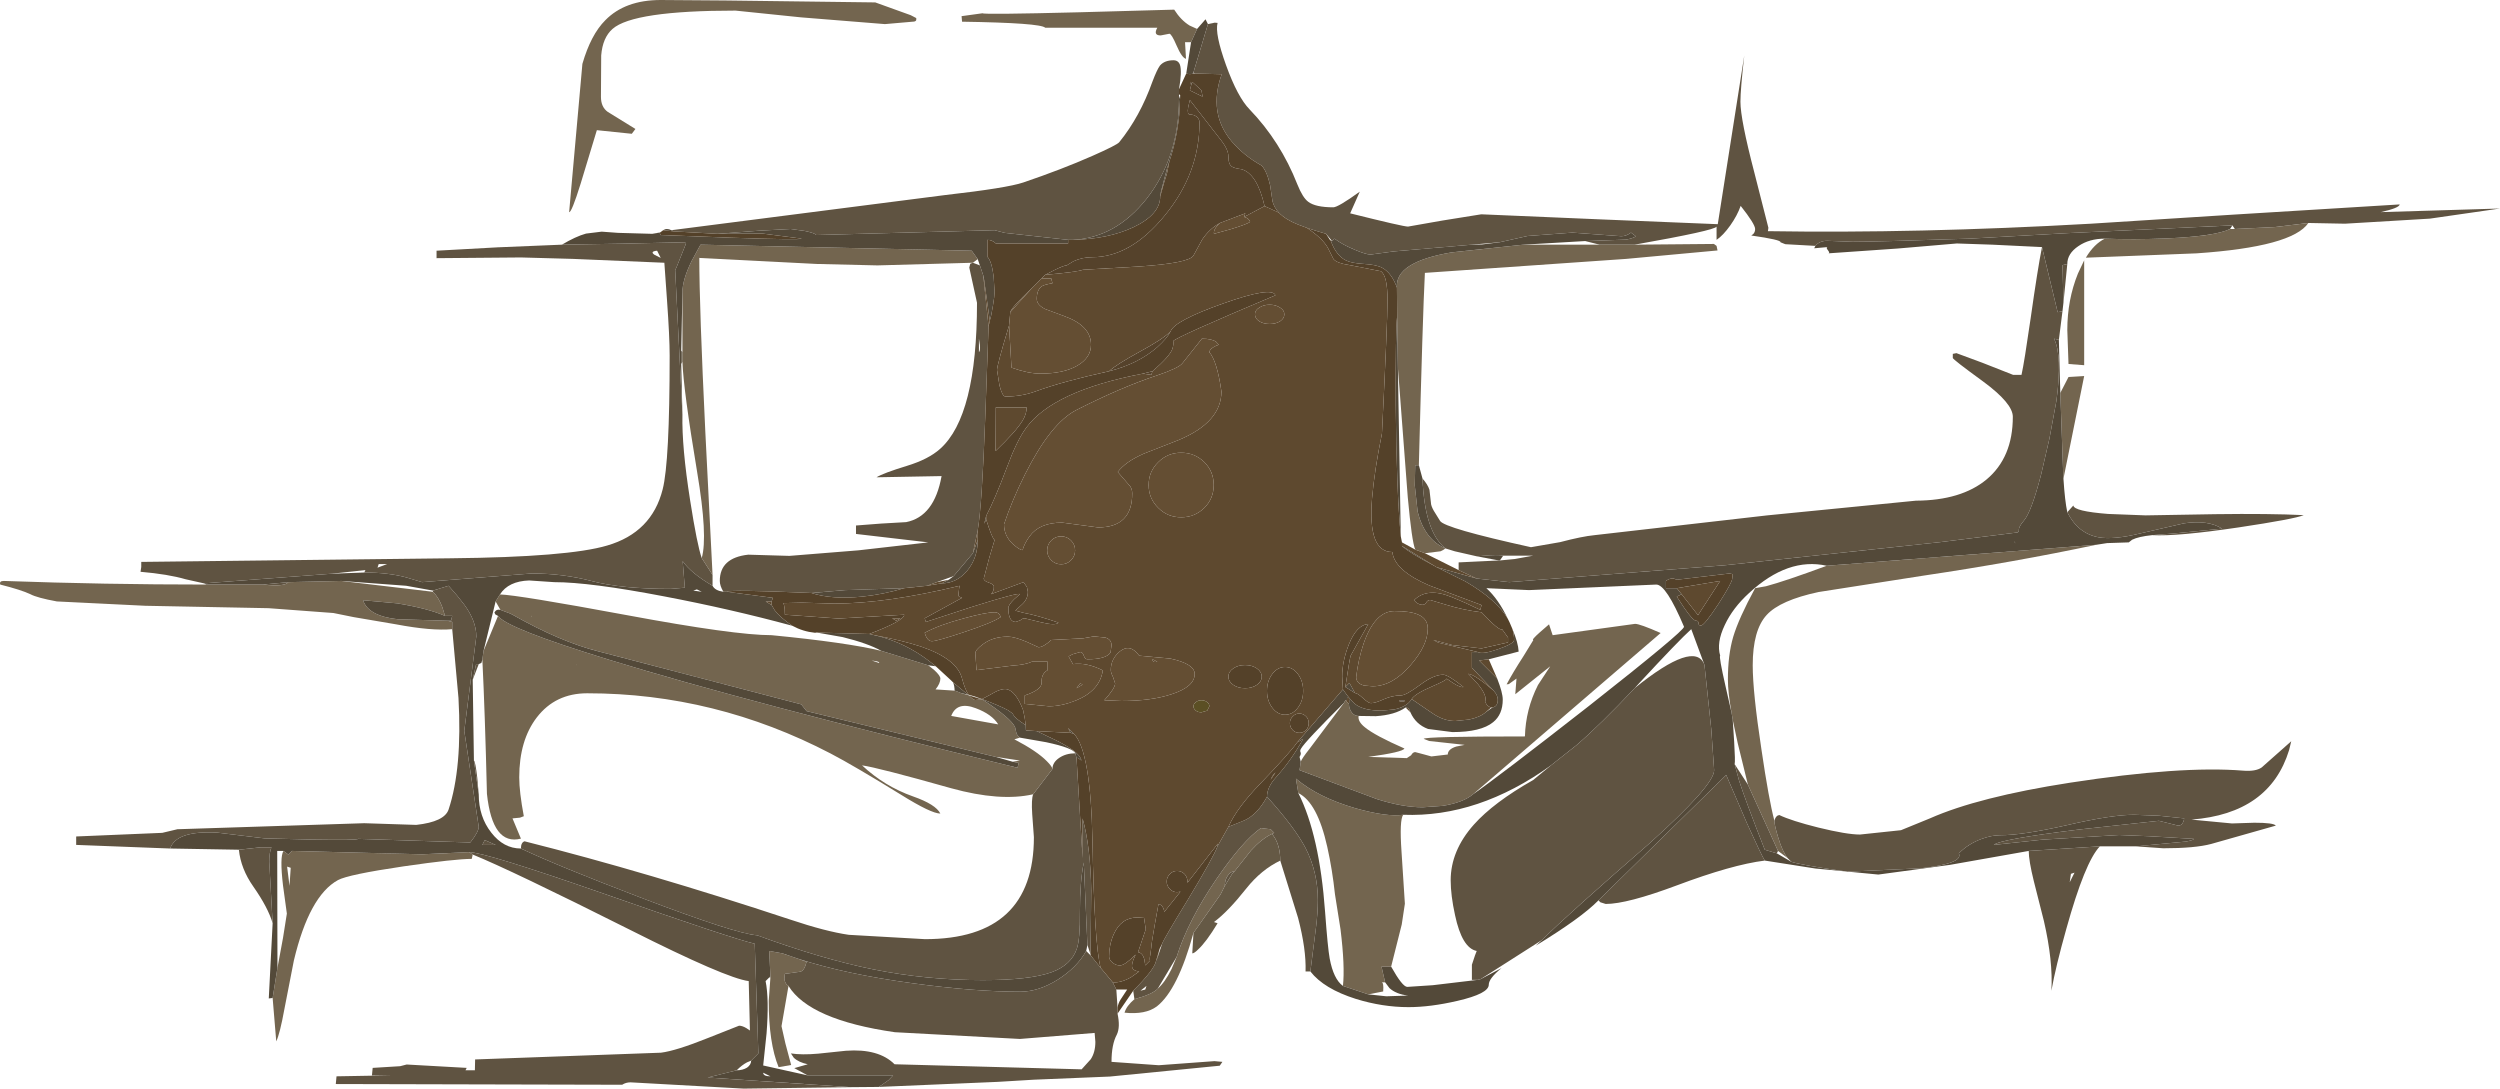 <?xml version="1.0" encoding="UTF-8" standalone="no"?>
<svg xmlns:ffdec="https://www.free-decompiler.com/flash" xmlns:xlink="http://www.w3.org/1999/xlink" ffdec:objectType="frame" height="225.8px" width="518.55px" xmlns="http://www.w3.org/2000/svg">
  <g transform="matrix(1.0, 0.0, 0.0, 1.0, 207.45, 89.9)">
    <use ffdec:characterId="1024" height="225.8" transform="matrix(1.0, 0.0, 0.0, 1.0, -207.45, -89.9)" width="518.55" xlink:href="#shape0"/>
  </g>
  <defs>
    <g id="shape0" transform="matrix(1.0, 0.0, 0.0, 1.0, 207.45, 89.9)">
      <path d="M271.35 -43.65 Q268.0 -38.7 248.15 -37.35 L225.2 -36.45 Q226.9 -39.3 229.15 -40.4 234.95 -40.15 242.0 -40.45 252.05 -40.9 255.1 -42.4 L256.1 -42.4 264.4 -42.8 271.35 -43.65 M219.9 -8.4 L221.6 -11.7 224.85 -11.9 220.55 9.4 220.5 8.5 219.9 -8.4 M227.35 23.1 Q210.35 26.7 191.5 29.5 L169.75 32.9 Q161.8 34.6 159.0 37.65 156.1 40.8 156.1 48.1 156.1 53.65 157.9 65.5 159.45 76.05 160.6 80.35 160.6 81.25 161.35 83.7 162.25 86.75 163.35 88.1 L161.35 86.6 155.1 72.85 153.0 64.3 151.95 59.4 151.95 59.3 151.7 57.9 Q150.95 53.7 150.95 51.05 150.95 45.95 152.05 42.2 153.2 38.35 156.6 32.1 L158.85 31.7 Q162.8 30.65 171.45 27.45 L227.35 23.1 M40.1 103.6 Q36.85 115.45 32.5 118.85 30.15 120.6 25.8 120.15 26.2 118.75 27.85 117.35 31.6 116.35 32.7 115.15 34.2 113.85 35.55 111.1 L36.6 108.6 Q38.95 101.1 44.85 92.45 50.3 84.5 54.1 81.85 L54.75 81.95 56.1 82.1 56.85 82.85 56.4 83.05 Q54.15 84.15 52.0 86.55 L48.6 90.85 Q47.75 90.85 47.2 91.75 46.6 92.6 46.6 93.85 L45.7 95.65 40.1 103.6 M-109.4 87.35 L-109.6 88.25 Q-113.05 88.25 -123.75 89.8 -135.25 91.5 -137.35 92.65 -143.3 95.9 -146.5 109.35 L-148.45 119.35 Q-149.4 124.55 -150.15 126.1 L-150.9 117.1 -149.9 110.85 -148.75 104.65 -147.95 99.6 -148.75 93.75 Q-149.45 87.8 -148.65 86.6 L-147.65 87.35 -146.9 86.6 -119.9 87.3 -110.15 86.85 -109.4 87.35 M-113.65 40.6 Q-117.9 41.0 -125.3 39.6 L-134.1 38.1 -138.3 37.25 -151.75 36.25 -177.3 35.75 -195.65 34.85 Q-199.75 34.1 -201.15 33.35 -203.05 32.45 -207.4 31.35 -207.65 30.6 -206.65 30.6 -185.65 31.35 -164.65 31.35 L-152.9 31.35 Q-148.4 31.85 -147.65 30.85 L-136.65 30.6 -117.65 32.85 Q-116.45 34.0 -115.7 36.05 L-115.15 37.85 Q-118.65 36.3 -125.05 35.25 L-132.15 34.6 Q-131.05 37.9 -124.9 38.55 L-114.65 38.85 -113.65 39.1 -113.65 40.6 M39.6 -81.15 L38.35 -81.15 38.55 -77.7 Q37.7 -77.9 36.6 -80.45 35.55 -82.9 35.1 -82.9 L33.3 -82.55 Q31.7 -82.55 32.6 -84.15 L9.35 -84.15 Q8.35 -85.15 -7.9 -85.4 L-8.0 -86.55 -3.65 -87.15 Q-3.5 -86.85 16.3 -87.35 L36.1 -87.9 Q37.5 -85.7 39.3 -84.6 L40.85 -83.9 39.6 -81.15 M82.35 -24.4 L82.3 -30.25 Q81.85 -35.55 93.65 -37.55 L108.55 -39.15 124.35 -39.15 131.6 -39.15 148.05 -39.3 148.6 -38.9 148.8 -37.95 129.85 -36.2 88.1 -33.3 Q87.65 -24.6 86.85 6.6 L86.1 6.6 86.0 10.75 86.6 16.25 Q88.05 22.0 92.35 23.85 92.05 24.15 91.35 24.45 L88.1 24.85 86.1 24.1 Q85.4 22.5 84.55 13.25 L82.5 -13.65 82.35 -24.4 M223.55 -33.15 L224.85 -35.9 224.85 -14.15 221.6 -14.4 221.35 -21.45 Q221.35 -27.7 223.55 -33.15 M74.35 58.6 Q74.15 59.75 75.65 60.95 77.7 62.65 83.85 65.35 83.6 66.1 76.35 67.1 L84.35 67.35 85.25 66.75 Q85.6 66.1 86.1 66.1 L87.8 66.55 89.45 67.0 92.85 66.6 Q92.85 65.5 94.6 64.95 L96.35 64.6 89.0 63.8 87.85 63.35 Q88.1 62.85 108.85 62.85 109.0 57.25 111.55 52.2 L114.1 48.3 106.85 54.1 107.1 50.85 105.5 52.0 105.05 52.05 Q106.35 49.6 108.55 46.2 L110.6 42.85 Q110.15 42.85 111.95 41.25 L113.85 39.6 114.6 41.85 131.7 39.5 Q132.7 39.5 137.0 41.4 L98.15 74.8 Q96.1 76.55 91.8 77.25 L87.65 77.55 Q83.5 77.55 78.15 75.85 L62.1 69.85 62.35 68.1 Q62.6 67.4 64.15 65.45 L71.35 55.85 71.6 55.35 72.35 56.1 Q72.35 57.15 72.95 57.9 73.5 58.6 74.35 58.6 M83.6 79.1 Q82.8 80.2 83.25 86.7 L83.95 97.55 83.3 101.85 81.1 110.6 79.1 110.6 79.85 113.85 79.1 113.85 Q79.6 113.85 79.45 115.75 L76.35 116.35 71.1 114.6 Q71.55 110.6 70.6 102.85 L69.45 95.6 Q68.9 90.45 67.85 85.75 65.8 76.55 61.85 74.6 L61.35 71.6 Q65.95 75.5 73.7 77.75 80.25 79.6 83.6 79.1 M-3.65 55.2 Q2.3 59.1 3.1 60.95 L3.35 62.05 Q3.45 62.6 4.1 63.1 L2.95 63.45 Q7.65 65.9 9.7 68.0 10.75 69.05 10.85 69.6 L6.85 74.85 Q0.0 76.4 -10.15 73.6 -25.4 69.3 -28.65 68.85 -24.0 73.2 -18.05 75.3 -13.35 76.95 -12.4 78.85 -14.3 78.85 -20.55 74.95 -30.35 68.9 -35.15 66.4 -59.1 53.9 -85.65 53.9 -92.25 53.9 -96.1 58.9 -99.75 63.65 -99.75 71.35 -99.75 74.35 -98.8 79.4 L-99.6 79.7 -101.15 79.85 -99.4 84.05 Q-105.3 85.55 -106.45 74.75 -106.85 58.1 -107.4 46.9 L-107.15 45.1 -104.15 37.85 Q-102.45 40.4 -81.1 46.95 -53.0 55.6 3.6 69.35 L3.85 68.35 2.6 68.1 4.1 67.85 -0.9 67.1 -40.15 57.6 -41.25 56.2 -83.35 45.2 Q-91.25 43.2 -101.15 37.6 L-101.65 37.35 -103.65 36.6 -104.65 34.85 -103.75 33.4 Q-100.05 33.5 -77.4 37.7 -55.1 41.85 -47.4 41.85 -31.95 43.35 -24.65 45.1 L-14.9 48.1 -13.65 49.1 Q-12.4 50.25 -12.4 50.85 -12.4 51.85 -13.4 53.1 L-9.45 53.35 Q-9.3 53.35 -8.15 53.85 L-6.4 54.35 Q-5.85 55.1 -5.2 55.3 L-3.85 55.15 -3.65 55.2 M-43.9 114.6 L-45.35 122.95 -44.55 126.5 -43.35 131.0 -45.95 131.45 Q-48.0 126.45 -48.0 117.7 L-47.65 112.85 -47.65 112.6 -47.9 107.35 -45.15 107.85 -41.95 108.95 -40.15 109.6 Q-40.6 111.45 -41.45 111.65 L-44.65 112.1 -44.75 113.05 Q-44.7 114.15 -43.9 114.6 M-86.65 -76.65 Q-84.9 -82.7 -81.9 -85.7 -77.8 -89.9 -70.4 -89.9 L-57.05 -89.8 -25.9 -89.4 -18.55 -86.75 -17.4 -86.15 -17.4 -85.75 Q-17.5 -85.4 -18.15 -85.4 L-23.9 -84.9 -41.3 -86.3 -54.9 -87.7 Q-76.1 -87.7 -80.4 -83.9 -82.45 -82.1 -82.75 -78.4 L-82.8 -69.8 Q-82.8 -67.7 -81.4 -66.7 L-75.65 -63.15 -76.4 -62.15 -83.65 -62.9 -87.0 -51.85 Q-88.9 -45.75 -89.4 -45.9 L-86.65 -76.65 M-65.9 -29.3 Q-65.9 -31.85 -64.0 -35.75 L-62.15 -39.15 -5.9 -37.9 -4.65 -36.15 -5.65 -35.4 -25.45 -34.85 -38.05 -35.15 -62.4 -36.4 Q-62.4 -26.25 -61.15 -0.3 L-59.65 29.35 -61.9 25.85 Q-60.6 21.4 -62.85 8.0 -65.7 -9.1 -65.9 -14.85 L-65.9 -16.9 -65.9 -29.3 M-26.65 47.1 L-25.15 47.6 Q-24.85 47.45 -25.7 47.25 L-26.65 47.1 M-0.4 60.35 Q-1.7 58.25 -5.05 57.0 -8.95 55.5 -10.15 58.6 L-0.4 60.35 M-87.95 48.1 L-87.9 48.0 -87.9 47.9 -87.95 48.1 M-97.25 38.1 L-97.2 38.05 -97.15 37.75 -97.25 38.1 M-147.15 90.1 L-147.9 89.85 -147.4 93.85 -147.15 90.1" fill="#73654f" fill-rule="evenodd" stroke="none"/>
      <path d="M43.1 -84.9 L44.5 -85.2 45.1 -85.15 Q44.5 -82.95 46.85 -76.4 49.25 -69.75 51.75 -67.2 58.15 -60.55 61.65 -51.65 62.75 -48.9 63.9 -48.05 65.4 -46.9 69.1 -46.9 70.1 -46.9 74.6 -50.15 L72.6 -45.65 Q83.6 -42.9 84.6 -42.9 L91.7 -44.15 99.8 -45.45 124.45 -44.4 148.85 -43.4 154.35 -78.4 Q153.55 -71.35 153.55 -68.8 153.55 -65.15 156.45 -54.05 L159.35 -42.65 159.25 -41.95 Q190.05 -41.45 226.25 -43.5 L256.1 -45.4 290.3 -47.5 Q290.2 -46.75 286.35 -45.9 L311.1 -46.65 296.55 -44.55 278.95 -43.5 271.35 -43.65 264.4 -42.8 256.1 -42.4 255.6 -43.15 221.55 -41.55 201.1 -40.4 Q181.7 -39.75 176.85 -39.75 L171.55 -39.95 Q169.95 -39.95 169.1 -38.9 L162.85 -39.25 161.85 -39.65 Q162.1 -40.15 155.8 -41.05 L156.2 -41.35 Q156.6 -41.75 156.6 -42.4 156.6 -43.4 153.6 -47.2 152.9 -45.2 151.45 -43.15 149.95 -41.05 148.6 -40.15 L148.6 -42.9 Q148.25 -42.1 131.6 -39.15 L124.35 -39.15 121.35 -39.9 129.85 -40.2 Q131.4 -40.5 131.85 -40.9 L130.85 -41.65 Q129.85 -40.9 128.85 -40.9 L118.7 -41.65 109.4 -40.95 103.6 -39.65 97.85 -39.15 81.65 -37.75 76.85 -37.1 Q75.9 -37.1 73.55 -38.1 71.0 -39.15 69.35 -40.4 L68.85 -39.9 67.6 -41.4 Q65.35 -42.05 63.6 -42.65 L61.85 -43.3 Q59.2 -44.35 57.8 -45.8 56.85 -46.85 56.5 -48.1 L56.0 -51.45 Q55.35 -54.35 54.25 -55.55 50.55 -57.6 48.0 -60.6 43.1 -66.45 45.95 -74.5 L40.35 -74.65 40.1 -74.9 43.1 -84.9 M221.35 -35.15 L220.55 -27.1 220.35 -34.9 221.35 -35.15 M220.35 -25.35 L219.6 -19.4 218.6 -19.65 Q220.35 -16.1 219.1 -6.8 L217.65 1.05 215.95 8.4 Q213.9 16.35 212.3 18.15 211.25 19.35 211.3 20.1 211.3 20.5 210.95 20.55 L195.0 22.55 150.3 27.35 105.6 30.85 98.85 30.1 95.1 28.35 95.1 26.75 103.45 26.35 103.65 26.35 106.75 26.05 110.6 25.35 104.35 25.35 Q103.45 25.1 100.0 25.4 L98.9 25.5 94.3 24.45 92.35 23.85 Q88.05 20.4 87.6 9.35 88.7 10.6 89.05 11.7 L89.35 14.35 Q89.35 15.0 89.95 16.05 L91.25 18.15 Q92.15 19.65 110.1 23.6 L116.15 22.55 Q120.7 21.35 123.3 21.1 L159.1 17.0 189.95 13.95 Q199.35 13.9 204.6 9.55 210.05 5.0 210.05 -3.45 210.05 -6.25 203.85 -10.8 197.6 -15.35 197.6 -15.65 L197.6 -16.5 198.35 -16.65 203.75 -14.65 210.1 -12.15 211.85 -12.15 Q212.4 -14.55 213.75 -23.9 215.2 -34.15 216.1 -38.65 L219.35 -25.15 220.35 -25.35 M221.35 16.35 L222.6 14.95 Q222.75 16.15 229.8 16.7 L237.6 17.0 252.05 16.75 Q263.3 16.6 270.4 16.95 268.5 17.75 256.85 19.5 244.05 21.4 238.95 21.1 L243.45 20.75 253.45 19.75 Q250.55 17.9 245.55 18.65 L236.45 20.75 Q230.95 22.1 227.85 21.55 223.55 20.75 221.35 16.35 M160.6 80.35 Q160.75 79.65 161.2 79.3 L161.6 79.15 Q164.1 80.35 169.7 81.75 175.6 83.2 178.35 83.2 L186.85 82.3 192.85 79.85 Q202.9 75.4 221.9 72.45 244.95 68.9 257.85 69.95 260.4 70.15 261.65 69.3 L267.8 63.85 267.35 65.7 Q263.3 78.85 247.1 80.1 L255.5 80.9 260.15 80.75 Q264.15 80.75 264.6 81.35 L251.2 85.15 Q247.85 86.05 241.25 86.05 L235.55 85.65 246.0 84.65 Q247.55 84.35 247.6 84.1 L238.3 83.55 232.1 83.3 216.3 84.25 206.1 85.35 Q207.25 84.2 223.85 82.15 L240.35 80.35 242.35 80.85 244.35 81.35 Q245.35 81.35 245.6 79.85 L240.35 79.3 235.2 79.1 Q230.55 79.1 221.3 81.25 212.05 83.35 207.35 83.35 205.65 83.35 203.6 84.1 200.85 85.1 198.85 87.1 199.9 89.2 190.95 90.2 L175.75 90.9 Q166.2 89.55 164.1 88.85 L163.35 88.1 Q162.25 86.75 161.35 83.7 160.6 81.25 160.6 80.35 M228.1 85.65 Q225.0 88.9 221.15 102.75 218.95 110.55 218.05 115.6 218.4 109.4 216.5 101.15 L214.4 92.85 Q213.35 88.6 213.35 86.6 L228.1 85.65 M158.6 88.6 Q151.8 89.45 140.35 93.75 130.05 97.6 125.6 97.6 L124.5 97.25 124.1 96.85 150.6 70.85 154.9 80.85 Q157.9 87.5 158.6 88.6 M112.35 105.1 L99.65 113.2 99.0 113.35 97.85 113.35 97.85 110.2 98.5 108.25 98.85 107.35 Q95.8 106.75 94.35 99.9 93.45 95.8 93.45 92.7 93.45 86.55 98.25 81.15 102.35 76.55 110.55 71.9 L114.25 68.85 119.5 64.7 Q124.5 60.4 131.65 52.8 144.0 42.85 146.05 47.9 L146.05 47.95 146.1 48.1 147.5 61.3 148.1 69.85 Q148.1 73.0 134.5 85.2 118.1 99.45 112.35 105.1 M64.35 111.6 L63.35 111.6 Q63.5 107.0 61.8 100.5 L58.1 88.6 Q58.1 85.8 56.95 83.85 L56.4 83.05 56.85 82.85 56.1 82.1 54.75 81.95 54.1 81.85 Q50.3 84.5 44.85 92.45 38.95 101.1 36.6 108.6 L32.7 115.15 Q31.6 116.35 27.85 117.35 L27.6 115.6 Q32.1 111.1 32.35 109.35 L32.6 108.85 33.6 105.85 Q33.8 105.1 39.0 96.6 44.25 87.9 45.1 85.6 L47.35 81.6 50.7 80.25 Q53.4 79.0 55.35 75.35 61.05 81.65 63.35 86.0 65.9 91.0 65.9 96.8 65.9 99.45 65.5 102.6 L64.35 111.6 M24.35 120.35 Q24.95 123.15 24.2 124.7 23.1 126.75 23.1 130.35 L32.9 131.05 44.45 130.2 46.1 130.35 45.55 131.15 22.75 133.4 7.0 134.05 -0.5 134.5 -25.15 135.55 -23.15 134.15 -22.2 133.15 -39.95 133.15 -42.7 131.65 -39.9 130.85 Q-41.8 130.45 -42.8 129.5 L-43.4 128.6 Q-41.15 128.95 -37.75 128.65 L-32.0 128.05 Q-25.2 127.55 -21.9 130.85 L16.9 131.9 18.8 129.8 Q19.75 128.35 19.75 126.2 L19.6 124.35 4.1 125.6 -21.85 124.2 Q-39.55 121.65 -43.9 114.6 -44.7 114.15 -44.75 113.05 L-44.65 112.1 -41.45 111.65 Q-40.6 111.45 -40.15 109.6 L-41.95 108.95 Q-32.15 112.15 -18.15 114.05 -5.35 115.8 4.15 115.8 7.95 115.8 11.95 113.3 15.9 110.8 17.85 107.35 L18.8 108.3 20.85 110.85 23.35 113.85 24.1 115.35 24.35 119.1 24.35 120.35 M-30.9 135.6 L-53.2 135.9 -76.65 134.6 Q-77.65 134.6 -78.4 135.1 L-137.8 134.95 -137.65 133.35 -126.4 133.15 -130.3 133.15 -130.15 131.6 -124.45 131.25 -123.1 130.9 -110.65 131.6 -110.9 132.1 -108.95 132.1 -108.9 129.85 -70.35 128.45 Q-67.2 128.05 -60.6 125.4 L-54.15 122.85 Q-53.5 122.85 -52.65 123.35 L-51.9 123.85 -52.15 113.6 Q-56.85 113.0 -76.8 102.95 -101.4 90.6 -109.4 87.35 L-110.15 86.85 Q-106.95 86.85 -82.55 95.35 -55.7 104.75 -50.9 105.85 L-50.15 128.6 -51.65 130.1 -52.5 130.45 Q-53.55 131.0 -54.65 132.1 L-60.65 133.6 -30.9 135.6 M-150.9 101.6 Q-151.85 98.35 -154.9 94.0 -157.5 90.3 -157.9 86.35 L-153.4 85.85 -151.15 85.85 Q-151.6 86.95 -151.6 88.85 L-150.9 101.6 M-172.15 86.1 L-191.65 85.35 -191.65 83.6 -173.8 82.85 -170.65 82.1 -131.9 80.85 -121.1 81.2 Q-115.25 80.55 -114.4 78.0 -111.55 69.4 -112.35 54.9 L-113.65 40.6 -113.65 39.1 -114.65 38.85 -113.9 38.85 -113.65 37.85 -115.15 37.85 -115.7 36.05 Q-116.45 34.0 -117.65 32.85 L-117.65 32.6 -114.4 31.6 Q-112.55 33.65 -111.2 35.45 -108.65 38.9 -108.65 42.1 L-111.15 61.7 -108.15 81.6 Q-108.15 82.6 -109.9 84.85 L-133.15 84.1 Q-133.3 84.4 -142.55 84.25 L-152.55 84.0 -162.4 82.8 Q-170.9 82.35 -172.15 86.1 M-165.15 31.1 L-168.95 30.25 Q-172.55 29.2 -178.3 28.7 L-178.15 27.7 -178.15 26.65 -113.95 25.9 Q-89.55 25.65 -81.5 23.25 -72.25 20.55 -70.0 11.6 -68.55 5.95 -68.55 -16.15 -68.55 -19.95 -69.1 -27.65 L-69.65 -35.4 -88.6 -36.2 -99.4 -36.5 -116.9 -36.35 -116.9 -37.9 -104.2 -38.6 -90.9 -39.15 -78.85 -39.35 -65.4 -39.65 -65.15 -39.4 -67.15 -34.4 -67.4 -33.9 -65.9 -3.9 Q-66.05 2.8 -64.3 13.9 -62.85 23.15 -61.9 25.85 L-59.65 29.35 -59.65 31.6 Q-64.1 29.0 -65.85 26.5 L-65.4 32.0 -68.35 32.25 Q-78.5 32.25 -84.6 30.65 -90.65 29.05 -97.15 29.05 L-119.9 30.85 -123.25 29.85 Q-127.0 28.85 -131.9 28.85 L-131.65 28.35 -138.65 29.1 -165.15 31.1 M-72.15 -41.4 L-70.5 -41.7 -70.65 -41.65 -72.15 -41.4 M-68.2 -42.15 L-11.35 -49.45 Q1.4 -50.9 4.8 -52.05 12.75 -54.75 19.1 -57.55 24.2 -59.8 24.7 -60.4 29.0 -65.7 31.6 -73.0 32.55 -75.5 33.15 -76.3 34.1 -77.4 35.95 -77.4 36.95 -77.4 37.3 -76.45 37.75 -75.05 37.1 -71.4 L37.1 -70.35 37.1 -69.4 Q37.1 -57.3 30.4 -48.7 24.0 -40.6 15.1 -40.15 L14.1 -40.15 0.95 -41.6 -1.15 -42.15 -38.15 -41.15 Q-38.4 -41.55 -40.55 -42.0 L-43.45 -42.4 -49.95 -42.05 -58.6 -41.4 -67.65 -41.9 -68.2 -42.15 M34.6 -53.9 L34.0 -52.0 33.35 -50.15 34.6 -54.9 34.6 -53.9 M-2.4 -22.15 L-3.1 -3.05 Q-3.75 14.85 -4.65 20.1 L-5.65 24.85 -9.65 29.6 -13.15 30.85 -15.15 31.6 -19.9 32.1 -32.15 32.5 -39.15 33.1 Q-56.15 32.35 -56.65 32.85 L-57.4 32.85 Q-58.15 31.6 -58.15 30.6 -58.15 25.8 -52.25 25.15 L-43.7 25.4 -29.4 24.25 -14.9 22.6 -29.9 20.85 -29.9 19.1 -24.7 18.7 -19.5 18.4 Q-13.65 17.25 -12.15 8.85 L-25.65 9.1 Q-24.3 8.25 -19.25 6.7 -14.85 5.35 -12.45 3.2 -4.8 -3.6 -4.8 -27.1 L-5.6 -30.75 -6.4 -34.4 -6.2 -35.2 -5.65 -35.4 -4.2 -34.85 -3.45 -32.6 -3.4 -31.8 -2.4 -22.15 M161.1 87.1 L158.6 86.35 Q154.55 76.05 153.25 71.95 L152.35 68.6 155.1 72.85 161.35 86.6 161.1 87.1 M222.1 91.35 L221.85 93.1 222.85 91.1 222.1 91.35 M15.6 66.35 L15.85 67.35 17.1 88.1 17.1 79.85 Q18.75 85.75 18.9 94.8 L18.75 108.1 18.1 106.1 17.35 89.0 Q16.55 92.9 16.55 99.25 16.6 104.9 15.9 106.9 14.75 110.25 10.7 111.75 6.15 113.4 -3.6 113.4 -15.25 113.4 -26.4 111.15 -37.0 109.0 -50.4 104.1 -54.8 103.8 -74.5 96.3 -91.8 89.7 -99.4 86.1 -99.4 84.85 -98.65 84.6 -73.25 91.0 -43.5 100.85 -36.2 103.3 -31.4 104.0 L-15.6 104.9 Q7.0 104.9 7.0 83.75 L6.65 78.95 Q6.45 75.85 6.85 74.85 L10.85 69.6 Q10.85 68.25 12.25 67.3 13.65 66.35 15.6 66.35 M48.6 90.85 L48.15 91.3 46.6 93.85 Q46.6 92.6 47.2 91.75 47.75 90.85 48.6 90.85 M30.35 114.6 L29.1 115.6 30.1 115.35 30.35 114.6 M-108.15 74.85 L-109.15 67.85 Q-108.85 68.0 -108.45 71.45 L-108.15 74.85 M-109.4 51.1 L-108.7 47.85 -108.15 47.85 -109.4 51.1 M-47.65 112.85 L-47.9 112.85 -47.65 112.6 -47.65 112.85 M-66.15 -14.4 L-66.15 -17.15 -65.9 -16.9 -65.9 -14.85 -66.15 -14.4 M-70.4 -36.4 L-71.15 -37.9 Q-72.7 -37.75 -71.7 -37.05 L-70.4 -36.4 M-4.4 -16.9 Q-4.1 -17.05 -4.2 -18.35 L-4.4 -19.65 -4.4 -16.9 M-147.65 30.85 Q-148.4 31.85 -152.9 31.35 L-147.65 30.85 M-127.15 27.1 L-128.9 27.1 -129.15 27.85 -127.15 27.1 M-106.9 84.35 L-104.65 85.35 -107.4 85.35 -106.9 84.35" fill="#5f5341" fill-rule="evenodd" stroke="none"/>
      <path d="M40.85 -83.9 L42.6 -85.9 43.1 -84.9 40.1 -74.9 40.1 -74.65 Q39.35 -74.4 38.6 -74.65 L39.6 -81.15 40.85 -83.9 M229.15 -40.4 Q225.9 -40.4 223.65 -38.85 221.35 -37.3 221.35 -35.15 L220.35 -34.9 220.55 -27.1 220.35 -25.35 219.35 -25.15 216.1 -38.65 205.8 -39.15 198.45 -39.4 186.15 -38.35 171.75 -37.35 Q172.2 -37.35 171.7 -38.0 171.25 -38.55 171.6 -38.65 L168.85 -38.4 169.1 -38.9 Q169.95 -39.95 171.55 -39.95 L176.85 -39.75 Q181.7 -39.75 201.1 -40.4 L221.55 -41.55 255.6 -43.15 255.1 -42.4 Q252.05 -40.9 242.0 -40.45 234.95 -40.15 229.15 -40.4 M219.6 -19.4 L219.9 -8.4 220.5 8.5 220.55 9.4 Q220.85 14.05 221.35 16.35 223.55 20.75 227.85 21.55 230.95 22.1 236.45 20.75 L245.55 18.65 Q250.55 17.9 253.45 19.75 L243.45 20.75 238.95 21.1 Q236.1 21.4 234.8 22.05 L234.1 22.6 229.6 22.75 227.35 23.1 171.45 27.45 Q163.4 25.65 155.35 33.1 151.95 36.2 150.3 39.75 148.55 43.4 149.35 46.1 149.05 46.25 150.45 52.4 L151.7 57.9 151.95 59.3 151.95 59.4 152.25 63.95 Q152.5 68.0 152.35 68.6 L153.25 71.95 Q154.55 76.05 158.6 86.35 L161.1 87.1 164.1 88.85 Q166.2 89.55 175.75 90.9 L190.95 90.2 Q199.9 89.2 198.85 87.1 200.85 85.1 203.6 84.1 205.65 83.35 207.35 83.35 212.05 83.35 221.3 81.25 230.55 79.1 235.2 79.1 L240.35 79.3 245.6 79.85 Q245.35 81.35 244.35 81.35 L242.35 80.85 240.35 80.35 223.85 82.15 Q207.25 84.2 206.1 85.35 L216.3 84.25 232.1 83.3 238.3 83.55 247.6 84.1 Q247.55 84.35 246.0 84.65 L235.55 85.65 228.1 85.65 213.35 86.6 196.95 89.5 182.15 91.5 169.1 90.25 158.6 88.6 Q157.9 87.5 154.9 80.85 L150.6 70.85 124.1 96.85 Q120.6 100.45 111.1 106.25 L112.35 105.1 Q118.1 99.45 134.5 85.2 148.1 73.0 148.1 69.85 L147.5 61.3 146.1 48.1 146.05 47.95 146.05 47.9 143.35 40.6 Q140.75 42.95 132.6 51.75 L131.65 52.8 Q124.5 60.4 119.5 64.7 L114.25 68.85 Q99.15 79.7 83.6 79.1 80.25 79.6 73.7 77.75 65.95 75.5 61.35 71.6 L61.85 74.6 Q66.25 83.35 67.4 99.25 67.95 106.7 68.35 108.9 69.15 113.2 71.1 114.6 L76.35 116.35 80.1 116.75 84.6 116.6 Q82.1 116.3 80.75 115.05 L79.85 113.85 79.1 110.6 81.1 110.6 Q83.45 114.8 84.45 114.8 L89.75 114.45 99.0 113.35 99.65 113.2 104.0 110.9 Q101.35 113.05 101.35 114.35 101.35 116.2 94.85 117.7 89.25 119.0 84.7 119.0 79.3 119.0 73.8 117.3 67.15 115.2 64.35 111.6 L65.5 102.6 Q65.9 99.45 65.9 96.8 65.9 91.0 63.35 86.0 61.05 81.65 55.35 75.35 55.35 73.4 57.2 71.35 60.4 67.8 62.85 63.35 L61.6 64.1 71.1 53.1 Q72.8 55.6 74.0 56.4 75.75 57.5 79.15 57.5 L81.75 57.25 Q84.4 56.7 85.35 55.1 L89.6 58.0 Q91.95 59.65 94.4 59.65 L97.25 59.35 Q99.6 58.85 100.75 57.8 L102.1 56.85 Q103.1 56.65 103.2 55.55 103.35 54.45 102.35 53.35 L97.85 48.6 97.85 45.35 99.1 45.35 Q100.0 45.9 103.3 44.75 106.6 43.6 106.6 42.85 106.6 41.7 106.25 40.55 107.45 43.4 107.55 45.25 L101.35 46.85 99.35 47.1 103.1 50.85 Q104.25 53.8 104.25 55.2 104.25 58.3 102.25 59.9 99.75 61.95 93.8 61.95 L88.75 61.3 Q86.2 60.35 85.1 57.85 L84.8 57.15 Q84.5 56.85 84.1 56.85 81.9 58.4 77.9 58.65 L74.35 58.6 Q73.5 58.6 72.95 57.9 72.35 57.15 72.35 56.1 L72.4 55.6 72.35 54.9 72.2 54.85 71.95 54.85 71.95 55.1 Q72.0 55.45 71.6 55.35 L71.35 55.85 Q63.2 63.95 62.4 65.4 62.15 65.8 62.3 66.1 62.5 66.45 62.1 67.1 L62.35 68.1 62.1 69.85 78.15 75.85 Q83.5 77.55 87.65 77.55 L91.8 77.25 Q96.1 76.55 98.15 74.8 103.3 71.25 122.1 56.55 141.85 41.0 141.85 40.1 138.15 31.35 136.1 31.35 L109.7 32.5 100.85 32.1 Q103.35 34.35 105.3 38.45 103.0 34.5 96.5 30.7 L90.55 27.75 98.85 30.1 105.6 30.85 150.3 27.35 195.0 22.55 210.95 20.55 Q211.3 20.5 211.3 20.1 211.25 19.35 212.3 18.15 213.9 16.35 215.95 8.4 L217.65 1.05 219.1 -6.8 Q220.35 -16.1 218.6 -19.65 L219.6 -19.4 M-25.15 135.55 L-30.9 135.6 -60.65 133.6 -54.65 132.1 Q-53.4 132.1 -52.5 131.55 -51.65 130.95 -51.65 130.1 L-50.15 128.6 -50.9 105.85 Q-55.7 104.75 -82.55 95.35 -106.95 86.85 -110.15 86.85 L-119.9 87.3 -146.9 86.6 -147.65 87.35 -148.65 86.6 -149.95 86.6 -149.9 110.85 -150.9 117.1 -151.7 117.2 -150.9 101.6 -151.6 88.85 Q-151.6 86.95 -151.15 85.85 L-153.4 85.85 -157.9 86.35 -172.15 86.1 Q-170.9 82.35 -162.4 82.8 L-152.55 84.0 -142.55 84.25 Q-133.3 84.4 -133.15 84.1 L-109.9 84.85 Q-108.15 82.6 -108.15 81.6 L-111.15 61.7 -108.65 42.1 Q-108.65 38.9 -111.2 35.45 -112.55 33.65 -114.4 31.6 L-117.65 32.6 -123.2 31.6 -136.65 30.6 -147.65 30.85 -152.9 31.35 -164.65 31.35 -165.15 31.1 -138.65 29.1 -131.9 28.85 Q-127.0 28.85 -123.25 29.85 L-119.9 30.85 -97.15 29.05 Q-90.65 29.05 -84.6 30.65 -78.5 32.25 -68.35 32.25 L-65.4 32.0 -65.85 26.5 Q-64.1 29.0 -59.65 31.6 -59.15 32.6 -57.4 32.85 L-56.65 32.85 -47.15 34.1 -47.4 34.85 -48.65 34.85 -47.4 35.6 -46.75 36.7 Q-45.65 38.15 -43.1 39.9 -55.8 36.45 -69.7 33.8 -85.1 30.85 -92.5 30.85 L-97.7 30.5 Q-102.0 30.65 -103.75 33.4 L-104.65 34.85 -107.15 45.1 -107.4 46.9 -107.6 47.6 -108.15 47.85 -108.7 47.85 -109.4 51.1 -109.15 67.85 -108.15 74.85 Q-108.15 79.5 -105.55 82.8 -103.0 86.1 -99.4 86.1 -91.8 89.7 -74.5 96.3 -54.8 103.8 -50.4 104.1 -37.0 109.0 -26.4 111.15 -15.25 113.4 -3.6 113.4 6.15 113.4 10.7 111.75 14.75 110.25 15.9 106.9 16.6 104.9 16.55 99.25 16.55 92.9 17.35 89.0 L18.1 106.1 17.85 107.35 Q15.9 110.8 11.95 113.3 7.95 115.8 4.15 115.8 -5.35 115.8 -18.15 114.05 -32.15 112.15 -41.95 108.95 L-45.15 107.85 -47.9 107.35 -47.65 112.6 -47.9 112.85 -48.65 113.6 Q-47.9 117.3 -48.45 124.45 L-49.15 131.1 -39.95 133.15 -22.2 133.15 -23.15 134.15 -25.15 135.55 M-90.9 -39.15 Q-88.05 -40.85 -85.9 -41.45 L-82.65 -41.85 -79.25 -41.6 -72.15 -41.4 -70.65 -41.65 -70.4 -41.15 -55.95 -40.6 Q-41.45 -40.1 -41.15 -40.4 L-49.25 -41.45 -58.6 -41.4 -49.95 -42.05 -43.45 -42.4 -40.55 -42.0 Q-38.4 -41.55 -38.15 -41.15 L-1.15 -42.15 0.95 -41.6 14.1 -40.15 14.1 -39.4 -0.9 -39.4 Q-1.65 -40.15 -2.65 -40.15 L-2.65 -36.65 Q-1.75 -35.75 -1.35 -32.55 L-1.15 -29.35 Q-1.15 -28.55 -1.5 -26.45 -1.85 -24.25 -2.15 -23.4 L-3.4 -32.4 -3.45 -32.6 -4.2 -34.85 -4.65 -36.15 -5.9 -37.9 -62.15 -39.15 -64.0 -35.75 Q-65.9 -31.85 -65.9 -29.3 L-66.15 -17.15 -66.15 -14.4 -65.9 -3.9 -67.4 -33.9 -67.15 -34.4 -65.15 -39.4 -65.4 -39.65 -78.85 -39.35 -90.9 -39.15 M-69.9 -42.15 Q-69.15 -42.65 -68.2 -42.15 L-67.65 -41.9 -69.9 -42.15 M39.6 -72.15 L39.5 -73.0 39.6 -72.6 Q39.55 -72.3 39.85 -72.9 L39.6 -72.15 M37.35 -70.15 L37.15 -66.1 Q36.65 -61.1 35.1 -56.4 L34.6 -54.9 33.35 -50.15 33.2 -49.15 Q33.2 -45.4 27.6 -42.75 22.35 -40.3 15.1 -40.15 24.0 -40.6 30.4 -48.7 37.1 -57.3 37.1 -69.4 L37.35 -70.15 M-4.65 22.1 Q-4.65 25.85 -6.85 28.5 -9.05 31.1 -12.15 31.1 L-10.65 30.35 -9.65 29.6 -5.65 24.85 -4.65 22.1 M-19.9 32.1 Q-24.25 33.4 -28.6 33.85 -34.85 34.5 -39.15 33.1 L-32.15 32.5 -19.9 32.1 M-38.05 41.3 L-27.15 41.6 -26.3 41.8 Q-20.8 43.0 -16.05 46.25 -14.75 47.15 -13.35 48.3 L-14.9 48.1 -24.65 45.1 Q-27.4 43.55 -32.65 42.25 L-38.05 41.3 M-2.9 17.85 L-3.3 18.75 -2.9 17.1 -2.9 17.85 M90.2 27.55 Q84.75 24.7 83.35 23.35 L90.2 27.55 M83.1 21.35 Q82.2 11.8 82.05 -5.95 82.0 -21.5 82.35 -24.4 L82.5 -13.65 83.1 21.35 M82.3 -30.25 Q81.2 -33.3 79.25 -34.35 78.05 -35.0 75.5 -35.15 72.85 -35.3 71.7 -35.9 69.7 -36.9 68.6 -39.9 L68.85 -39.9 69.35 -40.4 Q71.0 -39.15 73.55 -38.1 75.9 -37.1 76.85 -37.1 L81.65 -37.75 97.85 -39.15 100.0 -39.2 103.6 -39.65 109.4 -40.95 118.7 -41.65 128.85 -40.9 Q129.85 -40.9 130.85 -41.65 L131.85 -40.9 Q131.4 -40.5 129.85 -40.2 L121.35 -39.9 108.55 -39.15 93.65 -37.55 Q81.85 -35.55 82.3 -30.25 M92.35 23.85 Q88.05 22.0 86.6 16.25 L86.0 10.75 86.1 6.6 86.85 6.6 87.6 9.35 Q88.05 20.4 92.35 23.85 M210.4 22.4 L210.4 22.5 210.6 22.85 210.4 22.4 M140.35 32.1 L141.35 33.35 140.35 33.85 142.0 36.35 Q143.75 38.85 144.35 38.85 144.85 38.85 144.85 39.35 144.85 39.85 145.35 39.85 146.05 39.85 149.0 35.35 151.85 30.9 151.85 30.1 L151.95 29.2 151.3 29.05 140.35 30.35 139.7 30.1 Q138.9 30.0 138.1 30.6 L138.1 32.1 140.35 32.1 M98.9 25.5 L100.0 25.4 Q103.45 25.1 104.35 25.35 L103.65 26.35 103.45 26.35 98.9 25.5 M73.6 53.85 L71.6 52.6 72.45 51.75 73.6 53.85 M83.85 55.6 L82.85 55.6 82.85 55.35 83.85 55.35 83.85 55.6 M-3.75 55.1 Q-0.05 56.5 1.6 57.4 L2.6 58.1 Q2.95 59.05 5.3 60.5 L5.35 61.6 7.6 61.75 10.0 62.9 Q16.6 65.9 16.85 67.85 L16.15 67.3 15.85 67.35 15.6 66.35 Q15.15 65.25 9.55 64.05 L4.1 63.1 Q3.45 62.6 3.35 62.05 L3.1 60.95 Q2.3 59.1 -3.65 55.2 L-5.3 54.55 -3.75 55.1 M-0.9 67.1 L2.6 68.1 3.85 68.35 3.6 69.35 Q-53.0 55.6 -81.1 46.95 -102.45 40.4 -104.15 37.85 L-104.7 37.55 -104.9 37.15 -104.65 36.8 Q-104.45 36.6 -104.1 36.55 L-103.65 36.6 -101.65 37.35 -101.15 37.6 Q-91.25 43.2 -83.35 45.2 L-41.25 56.2 -40.15 57.6 -0.9 67.1 M15.35 62.35 L14.6 62.1 14.1 61.1 15.35 62.35 M-9.45 53.35 Q-9.45 52.45 -9.75 51.65 L-6.65 54.2 -8.15 53.85 Q-9.3 53.35 -9.45 53.35 M-61.9 32.85 L-62.9 32.35 -63.65 32.6 -61.9 32.85 M-115.15 37.85 L-113.65 37.85 -113.9 38.85 -114.65 38.85 -124.9 38.55 Q-131.05 37.9 -132.15 34.6 L-125.05 35.25 Q-118.65 36.3 -115.15 37.85 M-106.9 84.35 L-107.4 85.35 -104.65 85.35 -106.9 84.35 M-47.65 133.35 L-49.15 132.6 Q-49.15 133.35 -47.65 133.35" fill="#534939" fill-rule="evenodd" stroke="none"/>
      <path d="M27.6 115.6 L24.35 120.35 24.35 119.1 Q24.5 118.15 25.0 117.4 L26.35 115.35 24.1 115.35 23.35 113.85 Q25.05 114.0 27.15 112.8 L28.85 111.6 Q27.35 111.45 27.35 110.45 27.35 109.85 27.75 108.9 L28.1 108.1 Q25.85 110.35 24.85 110.35 24.05 110.35 23.35 109.8 22.6 109.2 22.6 108.5 22.6 106.05 23.55 103.9 25.1 100.4 28.5 100.4 L29.85 100.5 30.2 102.85 28.6 107.6 Q29.55 107.75 29.9 109.05 L30.1 110.35 31.1 109.35 Q30.95 109.05 31.15 108.15 L31.35 106.6 Q31.35 106.0 32.1 101.75 L32.85 97.6 Q33.85 97.85 34.05 99.25 L37.4 95.05 36.7 95.15 Q35.8 95.15 35.2 94.5 34.55 93.85 34.55 92.95 34.55 92.05 35.2 91.4 35.8 90.75 36.7 90.75 37.6 90.75 38.25 91.4 38.85 92.05 38.85 92.95 L38.85 93.2 45.15 85.1 45.1 85.6 Q44.25 87.9 39.0 96.6 33.8 105.1 33.6 105.85 L33.1 106.85 32.35 109.35 Q32.1 111.1 27.6 115.6 M-70.5 -41.7 L-69.9 -42.15 -67.65 -41.9 -58.6 -41.4 -49.25 -41.45 -41.15 -40.4 Q-41.45 -40.1 -55.95 -40.6 L-70.4 -41.15 -70.65 -41.65 -70.5 -41.7 M37.1 -71.4 L38.6 -74.65 Q39.35 -74.4 40.1 -74.65 L40.35 -74.65 45.95 -74.5 Q43.1 -66.45 48.0 -60.6 50.55 -57.6 54.25 -55.55 55.35 -54.35 56.0 -51.45 L56.5 -48.1 Q56.85 -46.85 57.8 -45.8 L54.85 -47.15 Q53.3 -53.9 50.05 -54.8 48.6 -55.0 48.15 -55.3 47.35 -55.7 47.35 -57.4 47.35 -58.9 45.75 -60.9 L39.35 -69.15 39.0 -67.65 Q38.75 -66.15 39.35 -66.15 40.15 -66.15 40.75 -65.7 41.35 -65.2 41.35 -64.5 41.35 -53.95 34.1 -45.15 27.05 -36.55 19.1 -36.55 17.0 -36.55 15.2 -35.7 L13.8 -34.85 Q13.2 -34.85 11.2 -33.85 L9.35 -32.9 8.6 -32.15 6.6 -30.15 Q2.35 -26.15 2.1 -25.15 L1.85 -22.4 Q-0.65 -14.15 -0.65 -13.15 L-0.15 -10.0 Q0.45 -7.65 1.1 -7.65 4.4 -7.65 7.3 -8.7 12.85 -10.75 22.6 -12.9 28.7 -14.45 32.65 -17.95 34.6 -19.7 35.35 -21.15 36.1 -23.35 46.25 -26.95 56.4 -30.55 57.1 -28.65 36.45 -19.95 35.9 -19.15 36.0 -18.45 35.75 -17.6 35.25 -16.05 31.6 -12.9 L29.6 -12.4 Q10.9 -8.8 5.35 -1.1 3.45 1.5 1.4 7.05 -1.15 13.8 -2.9 17.1 L-3.3 18.75 -2.9 17.85 Q-1.65 21.85 -1.15 22.1 L-2.25 25.75 -3.4 30.1 Q-3.4 30.6 -2.35 30.95 -1.3 31.3 -1.3 31.8 -1.3 32.8 -1.9 33.35 L4.85 30.85 5.55 31.85 5.75 32.85 Q5.75 34.4 4.5 35.5 L3.15 36.75 4.8 37.2 Q7.6 37.7 12.1 39.25 11.5 39.9 8.6 39.2 L5.1 38.35 Q4.6 38.35 4.2 38.75 L3.25 39.1 Q1.7 39.1 1.7 36.2 1.7 35.6 2.9 34.4 L4.1 33.35 Q3.95 32.9 -5.75 35.95 L-15.4 39.1 -15.65 38.35 -7.9 34.1 -8.35 33.9 Q-8.65 33.9 -8.65 33.35 L-8.5 32.1 -8.4 31.6 Q-23.4 35.25 -34.35 35.3 L-41.15 35.1 -45.0 35.2 Q-44.8 35.45 -44.7 36.35 L-44.65 37.6 -33.5 38.4 -19.9 37.6 Q-19.9 38.85 -27.15 41.6 L-38.05 41.3 -38.4 41.35 Q-40.9 41.1 -43.1 39.9 -45.65 38.15 -46.75 36.7 L-47.4 35.6 -47.4 34.85 -47.15 34.1 -56.65 32.85 Q-56.15 32.35 -39.15 33.1 -34.85 34.5 -28.6 33.85 -24.25 33.4 -19.9 32.1 L-15.15 31.6 -12.15 31.1 Q-9.05 31.1 -6.85 28.5 -4.65 25.85 -4.65 22.1 L-4.65 20.1 Q-3.75 14.85 -3.1 -3.05 L-2.4 -22.15 -2.15 -23.4 Q-1.85 -24.25 -1.5 -26.45 -1.15 -28.55 -1.15 -29.35 L-1.35 -32.55 Q-1.75 -35.75 -2.65 -36.65 L-2.65 -40.15 Q-1.65 -40.15 -0.9 -39.4 L14.1 -39.4 14.1 -40.15 15.1 -40.15 Q22.35 -40.3 27.6 -42.75 33.2 -45.4 33.2 -49.15 L34.0 -52.0 34.6 -53.9 35.1 -56.4 Q36.65 -61.1 37.15 -66.1 L37.35 -70.15 37.1 -70.35 37.1 -71.4 M39.6 -72.15 L39.35 -71.15 42.0 -69.85 41.75 -71.15 40.8 -72.05 39.85 -72.9 Q39.55 -72.3 39.6 -72.6 L39.5 -73.0 39.6 -72.15 M4.65 -2.65 Q5.5 -4.05 5.5 -5.4 L-0.9 -5.4 -0.95 3.65 Q3.25 -0.35 4.65 -2.65 M68.4 -40.15 L68.6 -39.9 Q69.7 -36.9 71.7 -35.9 72.85 -35.3 75.5 -35.15 78.05 -35.0 79.25 -34.35 81.2 -33.3 82.3 -30.25 L82.35 -24.4 Q82.0 -21.5 82.05 -5.95 82.2 11.8 83.1 21.35 L83.35 22.6 83.35 23.35 Q84.75 24.7 90.2 27.55 L90.45 27.7 90.55 27.75 96.5 30.7 Q103.0 34.5 105.3 38.45 L105.65 39.15 106.25 40.55 Q106.6 41.7 106.6 42.85 106.6 43.6 103.3 44.75 100.0 45.9 99.1 45.35 L90.9 43.4 89.85 42.85 93.8 43.9 99.85 44.6 105.35 43.35 105.35 42.35 104.1 40.6 Q103.6 41.1 99.85 37.1 96.15 36.65 92.55 35.55 L89.2 34.55 Q88.7 34.55 88.4 35.05 88.1 35.55 87.6 35.55 87.0 35.55 86.35 35.1 L85.85 34.6 Q88.6 31.85 93.65 33.95 96.3 35.0 99.6 36.6 L99.85 35.6 89.05 31.55 Q81.8 28.45 81.35 24.6 76.2 24.6 77.15 13.4 77.65 7.6 79.2 0.0 80.35 -23.15 80.35 -27.65 80.35 -32.75 78.95 -33.65 L72.3 -34.95 Q69.9 -35.3 69.15 -36.15 L68.05 -38.35 Q66.95 -40.45 63.6 -42.65 65.35 -42.05 67.6 -41.4 L68.4 -40.15 M140.35 32.1 L138.1 32.1 138.1 30.6 Q138.9 30.0 139.7 30.1 L140.35 30.35 151.3 29.05 151.95 29.2 151.85 30.1 Q151.85 30.9 149.0 35.35 146.05 39.85 145.35 39.85 144.85 39.85 144.85 39.35 144.85 38.85 144.35 38.85 143.75 38.85 142.0 36.35 L140.35 33.85 141.35 33.35 144.75 37.7 149.35 30.6 140.35 32.1 M102.35 53.35 Q103.35 54.45 103.2 55.55 103.1 56.65 102.1 56.85 L101.85 56.85 Q101.25 56.7 100.85 56.15 L100.6 55.6 Q101.05 54.4 99.1 52.0 L97.1 49.85 Q98.6 50.1 102.35 53.35 M85.35 55.1 Q84.4 56.7 81.75 57.25 L79.15 57.5 Q75.75 57.5 74.0 56.4 72.8 55.6 71.1 53.1 L70.95 50.4 Q70.95 47.3 72.3 43.85 73.95 39.7 76.35 39.55 L72.7 46.1 Q72.5 46.65 71.6 52.6 L73.6 53.85 Q74.1 53.85 75.25 54.9 76.4 55.95 76.9 55.95 77.8 55.95 79.55 55.15 81.35 54.35 83.1 54.35 84.15 54.35 87.05 52.2 89.9 50.05 91.9 50.05 92.9 50.05 96.1 52.6 95.5 52.75 94.0 51.8 L92.6 50.85 Q92.7 51.15 89.55 52.5 86.05 54.0 85.35 55.1 M61.6 64.1 L62.85 63.35 Q60.4 67.8 57.2 71.35 55.35 73.4 55.35 75.35 53.4 79.0 50.7 80.25 L47.35 81.6 Q49.1 77.65 54.1 72.5 60.15 66.2 61.6 64.1 M83.85 55.6 L83.85 55.35 82.85 55.35 82.85 55.6 83.85 55.6 M50.8 48.05 Q52.25 48.05 53.25 48.75 54.25 49.45 54.25 50.45 54.25 51.45 53.25 52.15 52.25 52.85 50.8 52.85 49.35 52.85 48.35 52.15 47.35 51.45 47.35 50.45 47.35 49.45 48.35 48.75 49.35 48.05 50.8 48.05 M5.3 60.5 Q2.95 59.05 2.6 58.1 L1.6 57.4 Q-0.05 56.5 -3.75 55.1 L-2.05 54.2 Q0.15 52.85 1.35 53.05 3.25 53.45 4.75 57.35 L5.1 59.05 5.3 60.5 M15.85 67.35 L16.15 67.3 16.85 67.85 Q16.6 65.9 10.0 62.9 L7.6 61.75 14.6 62.1 15.35 62.35 Q18.8 66.05 19.15 84.6 19.55 106.25 20.85 110.85 L18.8 108.3 18.75 108.1 18.9 94.8 Q18.75 85.75 17.1 79.85 L17.1 88.1 15.85 67.35 M61.75 49.9 Q62.85 51.35 62.85 53.4 62.85 55.45 61.75 56.9 60.65 58.35 59.1 58.35 57.55 58.35 56.45 56.9 55.35 55.45 55.35 53.4 55.35 51.35 56.45 49.9 57.55 48.45 59.1 48.45 60.65 48.45 61.75 49.9 M63.45 58.7 Q64.0 59.25 64.0 60.1 64.0 60.95 63.45 61.55 62.85 62.1 62.05 62.1 61.25 62.1 60.7 61.55 60.1 60.95 60.1 60.1 60.1 59.25 60.7 58.7 61.25 58.1 62.05 58.1 62.85 58.1 63.45 58.7 M56.4 71.2 L56.1 71.85 57.1 70.35 Q56.8 70.5 56.4 71.2 M-13.35 48.3 Q-14.75 47.15 -16.05 46.25 -20.8 43.0 -26.3 41.8 -20.25 42.95 -16.45 44.2 -8.95 46.75 -7.9 50.85 -7.3 53.1 -6.55 54.2 L-6.65 54.2 -9.75 51.65 -10.15 51.25 -13.35 48.3 M-21.55 38.85 L-20.65 38.35 -22.4 38.35 -21.55 38.85" fill="#544129" fill-rule="evenodd" stroke="none"/>
      <path d="M39.85 -72.9 L40.8 -72.05 41.75 -71.15 42.0 -69.85 39.35 -71.15 39.6 -72.15 39.85 -72.9 M9.35 -32.9 L11.2 -33.85 Q13.2 -34.85 13.8 -34.85 L15.2 -35.7 Q17.0 -36.55 19.1 -36.55 27.05 -36.55 34.1 -45.15 41.35 -53.95 41.35 -64.5 41.35 -65.2 40.75 -65.7 40.15 -66.15 39.35 -66.15 38.75 -66.15 39.0 -67.65 L39.35 -69.15 45.75 -60.9 Q47.35 -58.9 47.35 -57.4 47.35 -55.7 48.15 -55.3 48.6 -55.0 50.05 -54.8 53.3 -53.9 54.85 -47.15 L50.6 -44.9 50.85 -45.65 45.6 -43.65 Q43.4 -42.45 41.9 -40.2 L40.1 -36.9 Q39.2 -35.3 28.45 -34.6 L17.2 -33.95 Q15.8 -33.45 9.35 -32.9 M29.6 -12.4 L31.6 -12.9 31.35 -12.15 29.6 -12.4 M35.35 -21.15 Q34.6 -19.7 32.65 -17.95 28.7 -14.45 22.6 -12.9 24.1 -14.3 28.95 -16.95 33.75 -19.55 35.35 -21.15" fill="#55422b" fill-rule="evenodd" stroke="none"/>
      <path d="M54.85 -47.15 L57.8 -45.8 Q59.2 -44.35 61.85 -43.3 L63.6 -42.65 Q66.95 -40.45 68.05 -38.35 L69.15 -36.15 Q69.9 -35.3 72.3 -34.95 L78.95 -33.65 Q80.35 -32.75 80.35 -27.65 80.35 -23.15 79.2 0.0 77.65 7.6 77.15 13.4 76.2 24.6 81.35 24.6 81.8 28.45 89.05 31.55 L99.85 35.6 99.6 36.6 Q96.3 35.0 93.65 33.95 88.6 31.85 85.85 34.6 L86.35 35.1 Q87.0 35.55 87.6 35.55 88.1 35.55 88.4 35.05 88.7 34.55 89.2 34.55 L92.55 35.55 Q96.15 36.65 99.85 37.1 103.6 41.1 104.1 40.6 L105.35 42.35 105.35 43.35 99.85 44.6 93.8 43.9 89.85 42.85 90.9 43.4 99.1 45.35 97.85 45.35 97.85 48.6 102.35 53.35 Q98.6 50.1 97.1 49.85 L99.1 52.0 Q101.05 54.4 100.6 55.6 L100.85 56.15 Q101.25 56.7 101.85 56.85 L100.75 57.8 Q99.6 58.85 97.25 59.35 L94.4 59.65 Q91.95 59.65 89.6 58.0 L85.35 55.1 Q86.05 54.0 89.55 52.5 92.7 51.15 92.6 50.85 L94.0 51.8 Q95.5 52.75 96.1 52.6 92.9 50.05 91.9 50.05 89.9 50.05 87.05 52.2 84.15 54.35 83.1 54.35 81.35 54.35 79.55 55.15 77.8 55.95 76.9 55.95 76.4 55.95 75.25 54.9 74.1 53.85 73.6 53.85 L72.45 51.75 71.6 52.6 Q72.5 46.65 72.7 46.1 L76.35 39.55 Q73.95 39.7 72.3 43.85 70.95 47.3 70.95 50.4 L71.1 53.1 61.6 64.1 Q60.15 66.2 54.1 72.5 49.1 77.65 47.35 81.6 L45.1 85.6 45.15 85.1 38.85 93.2 38.85 92.95 Q38.85 92.05 38.25 91.4 37.6 90.75 36.7 90.75 35.8 90.75 35.2 91.4 34.55 92.05 34.55 92.95 34.55 93.85 35.2 94.5 35.8 95.15 36.7 95.15 L37.4 95.05 34.05 99.25 Q33.85 97.85 32.85 97.6 L32.1 101.75 Q31.35 106.0 31.35 106.6 L31.15 108.15 Q30.95 109.05 31.1 109.35 L30.1 110.35 29.9 109.05 Q29.55 107.75 28.6 107.6 L30.2 102.85 29.85 100.5 28.5 100.4 Q25.1 100.4 23.55 103.9 22.6 106.05 22.6 108.5 22.6 109.2 23.35 109.8 24.05 110.35 24.85 110.35 25.85 110.35 28.1 108.1 L27.75 108.9 Q27.35 109.85 27.35 110.45 27.35 111.45 28.85 111.6 L27.15 112.8 Q25.05 114.0 23.35 113.85 L20.85 110.85 Q19.55 106.25 19.15 84.6 18.8 66.05 15.35 62.35 L14.1 61.1 14.6 62.1 7.6 61.75 5.35 61.6 5.3 60.5 5.1 59.05 4.75 57.35 Q3.25 53.45 1.35 53.05 0.15 52.85 -2.05 54.2 L-3.75 55.1 -5.3 54.55 -6.55 54.2 Q-7.3 53.1 -7.9 50.85 -8.95 46.75 -16.45 44.2 -20.25 42.95 -26.3 41.8 L-27.15 41.6 Q-19.9 38.85 -19.9 37.6 L-33.5 38.4 -44.65 37.6 -44.7 36.35 Q-44.8 35.45 -45.0 35.2 L-41.15 35.1 -34.35 35.3 Q-23.4 35.25 -8.4 31.6 L-8.5 32.1 -8.65 33.35 Q-8.65 33.9 -8.35 33.9 L-7.9 34.1 -15.65 38.35 -15.4 39.1 -5.75 35.95 Q3.95 32.9 4.1 33.35 L2.9 34.4 Q1.7 35.6 1.7 36.2 1.7 39.1 3.25 39.1 L4.2 38.75 Q4.6 38.35 5.1 38.35 L8.6 39.2 Q11.5 39.9 12.1 39.25 7.6 37.7 4.8 37.2 L3.15 36.75 4.5 35.5 Q5.75 34.4 5.75 32.85 L5.55 31.85 4.85 30.85 -1.9 33.35 Q-1.3 32.8 -1.3 31.8 -1.3 31.3 -2.35 30.95 -3.4 30.6 -3.4 30.1 L-2.25 25.75 -1.15 22.1 Q-1.65 21.85 -2.9 17.85 L-2.9 17.1 Q-1.15 13.8 1.4 7.05 3.45 1.5 5.35 -1.1 10.9 -8.8 29.6 -12.4 L31.35 -12.15 31.6 -12.9 Q35.25 -16.05 35.75 -17.6 36.0 -18.45 35.9 -19.15 36.45 -19.95 57.1 -28.65 56.4 -30.55 46.25 -26.95 36.1 -23.35 35.35 -21.15 33.75 -19.55 28.95 -16.95 24.1 -14.3 22.6 -12.9 12.85 -10.75 7.3 -8.7 4.4 -7.65 1.1 -7.65 0.45 -7.65 -0.15 -10.0 L-0.65 -13.15 Q-0.65 -14.15 1.85 -22.4 L2.35 -13.65 Q5.85 -12.4 8.35 -12.4 13.15 -12.4 16.0 -14.05 18.85 -15.7 18.85 -18.4 18.85 -22.35 13.25 -24.35 L9.35 -25.8 Q7.6 -26.65 7.6 -27.9 7.6 -29.85 8.7 -30.55 9.15 -30.85 10.85 -31.15 L10.6 -32.15 8.6 -32.15 9.35 -32.9 Q15.8 -33.45 17.2 -33.95 L28.45 -34.6 Q39.2 -35.3 40.1 -36.9 L41.9 -40.2 Q43.4 -42.45 45.6 -43.65 44.2 -42.4 44.35 -41.4 L47.8 -42.35 Q51.4 -43.45 51.85 -43.9 51.6 -44.65 50.6 -44.9 L54.85 -47.15 M35.1 -56.4 L34.6 -53.9 34.6 -54.9 35.1 -56.4 M34.0 -52.0 L33.2 -49.15 33.35 -50.15 34.0 -52.0 M-2.15 -23.4 L-2.4 -22.15 -3.4 -31.8 -3.4 -32.4 -2.15 -23.4 M-4.65 20.1 L-4.65 22.1 -5.65 24.85 -4.65 20.1 M-12.15 31.1 L-15.15 31.6 -13.15 30.85 -10.65 30.35 -12.15 31.1 M-47.4 34.85 L-47.4 35.6 -48.65 34.85 -47.4 34.85 M2.1 -25.15 Q2.35 -26.15 6.6 -30.15 L2.1 -25.15 M4.65 -2.65 Q3.25 -0.35 -0.95 3.65 L-0.9 -5.4 5.5 -5.4 Q5.5 -4.05 4.65 -2.65 M32.45 -12.0 Q25.05 -9.55 15.8 -4.85 10.5 -2.15 5.15 8.5 2.45 13.9 0.8 18.85 0.8 21.25 2.65 22.95 4.05 24.2 4.65 24.2 5.05 22.8 6.1 21.35 8.15 18.5 12.85 18.5 L16.6 19.0 20.3 19.5 Q27.4 19.5 27.4 12.45 27.4 11.65 27.0 11.0 L24.4 8.0 Q25.95 5.9 29.8 4.2 L36.95 1.4 Q45.9 -2.3 45.9 -8.7 45.0 -15.05 43.35 -16.9 L43.6 -17.35 Q44.1 -17.95 45.35 -18.4 L44.8 -19.0 Q43.9 -19.65 41.85 -19.65 L37.8 -14.55 Q37.05 -13.55 32.45 -12.0 M68.6 -39.9 L68.4 -40.15 68.85 -39.9 68.6 -39.9 M90.55 27.75 L90.45 27.7 90.2 27.55 83.35 23.35 83.35 22.6 86.1 24.1 88.1 24.85 95.1 28.35 98.85 30.1 90.55 27.75 M55.9 -26.7 Q54.65 -26.7 53.75 -26.1 52.85 -25.55 52.85 -24.7 52.85 -23.85 53.75 -23.25 54.65 -22.7 55.9 -22.7 57.15 -22.7 58.05 -23.25 58.95 -23.85 58.95 -24.7 58.95 -25.55 58.05 -26.1 57.15 -26.7 55.9 -26.7 M141.35 33.35 L140.35 32.1 149.35 30.6 144.75 37.7 141.35 33.35 M86.75 37.6 Q85.15 36.85 81.8 36.85 77.75 36.85 75.4 43.55 74.25 46.95 73.85 50.55 73.85 51.85 75.5 52.3 L77.25 52.45 Q81.35 52.45 85.15 48.05 88.7 43.95 88.7 40.5 88.7 38.45 86.75 37.6 M103.1 50.85 L99.35 47.1 101.35 46.85 103.1 50.85 M84.1 56.85 Q84.5 56.85 84.8 57.15 L85.1 57.85 84.1 56.85 M71.6 55.35 Q72.0 55.45 71.95 55.1 L71.95 54.85 72.2 54.85 72.35 54.9 72.4 55.6 72.35 56.1 71.6 55.35 M42.35 5.95 Q40.35 4.0 37.55 4.0 34.75 4.0 32.8 5.95 30.8 7.9 30.8 10.7 30.8 13.5 32.8 15.45 34.75 17.4 37.55 17.4 40.35 17.4 42.35 15.45 44.3 13.5 44.3 10.7 44.3 7.9 42.35 5.95 M50.8 48.05 Q49.35 48.05 48.35 48.75 47.35 49.45 47.35 50.45 47.35 51.45 48.35 52.15 49.35 52.85 50.8 52.85 52.25 52.85 53.25 52.15 54.25 51.45 54.25 50.45 54.25 49.45 53.25 48.75 52.25 48.05 50.8 48.05 M14.7 22.2 Q13.85 21.35 12.65 21.35 11.45 21.35 10.6 22.2 9.75 23.05 9.75 24.25 9.75 25.45 10.6 26.3 11.45 27.15 12.65 27.15 13.85 27.15 14.7 26.3 15.55 25.45 15.55 24.25 15.55 23.05 14.7 22.2 M9.85 47.35 L9.85 49.1 Q8.5 49.85 8.6 51.65 8.7 53.15 5.1 54.35 L5.1 56.1 10.1 56.6 Q12.7 56.6 15.7 55.4 20.65 53.4 21.3 49.15 17.9 47.45 15.1 47.85 L14.2 46.25 15.05 45.8 16.6 45.35 Q17.1 45.35 17.35 46.1 17.6 46.85 18.1 46.85 21.95 46.85 22.9 45.45 L23.1 43.95 Q23.1 42.75 21.85 42.35 L19.45 42.1 17.2 42.5 10.6 42.85 Q8.95 44.35 7.95 44.35 L5.55 43.25 Q2.95 42.15 1.6 42.15 -1.5 42.15 -3.6 43.75 -5.15 44.9 -5.15 45.6 L-4.9 49.1 2.65 48.15 Q5.2 48.0 6.6 47.35 L9.85 47.35 M32.6 47.35 Q31.6 47.6 31.6 46.85 L32.6 47.35 M22.95 49.1 Q22.95 49.6 23.4 50.5 L23.85 51.85 Q23.85 52.85 21.6 55.35 L25.15 55.5 Q31.3 55.5 35.55 54.1 40.35 52.55 40.35 49.9 40.35 47.8 35.3 46.7 L28.85 46.1 Q26.95 43.5 24.85 45.2 22.95 46.75 22.95 49.1 M16.6 51.85 L17.1 52.1 15.85 52.85 16.6 51.85 M63.45 58.7 Q62.85 58.1 62.05 58.1 61.25 58.1 60.7 58.7 60.1 59.25 60.1 60.1 60.1 60.95 60.7 61.55 61.25 62.1 62.05 62.1 62.85 62.1 63.45 61.55 64.0 60.95 64.0 60.1 64.0 59.25 63.45 58.7 M61.75 49.9 Q60.65 48.45 59.1 48.45 57.55 48.45 56.45 49.9 55.35 51.35 55.35 53.4 55.35 55.45 56.45 56.9 57.55 58.35 59.1 58.35 60.65 58.35 61.75 56.9 62.85 55.45 62.85 53.4 62.85 51.35 61.75 49.9 M42.95 55.75 Q42.45 55.35 41.75 55.35 41.05 55.35 40.6 55.75 40.1 56.1 40.1 56.6 40.1 57.1 40.6 57.5 41.05 57.85 41.75 57.85 L42.95 57.5 43.4 56.6 Q43.4 56.1 42.95 55.75 M56.4 71.2 Q56.8 70.5 57.1 70.35 L56.1 71.85 56.4 71.2 M32.6 108.85 L32.35 109.35 33.1 106.85 32.6 108.85 M-21.55 38.85 L-22.4 38.35 -20.65 38.35 -21.55 38.85 M-14.15 43.1 Q-13.15 43.1 -7.6 41.25 -1.55 39.25 0.1 38.1 -0.15 37.1 -1.15 37.1 -2.95 37.1 -7.5 38.35 -12.6 39.7 -15.65 41.35 -15.15 43.1 -14.15 43.1 M-3.85 55.15 L-5.2 55.3 Q-5.85 55.1 -6.4 54.35 L-3.85 55.15" fill="#5e492f" fill-rule="evenodd" stroke="none"/>
      <path d="M1.85 -22.4 L2.1 -25.15 6.6 -30.15 8.6 -32.15 10.6 -32.15 10.85 -31.15 Q9.15 -30.85 8.7 -30.55 7.6 -29.85 7.6 -27.9 7.6 -26.65 9.35 -25.8 L13.25 -24.35 Q18.85 -22.35 18.85 -18.4 18.85 -15.7 16.0 -14.05 13.15 -12.4 8.35 -12.4 5.85 -12.4 2.35 -13.65 L1.85 -22.4 M45.6 -43.65 L50.85 -45.65 50.6 -44.9 Q51.6 -44.65 51.85 -43.9 51.4 -43.45 47.8 -42.35 L44.35 -41.4 Q44.2 -42.4 45.6 -43.65 M32.45 -12.0 Q37.05 -13.55 37.8 -14.55 L41.85 -19.65 Q43.9 -19.65 44.8 -19.0 L45.35 -18.4 Q44.1 -17.95 43.6 -17.35 L43.35 -16.9 Q45.0 -15.05 45.9 -8.7 45.9 -2.3 36.95 1.4 L29.8 4.2 Q25.95 5.9 24.4 8.0 L27.0 11.0 Q27.4 11.65 27.4 12.45 27.4 19.5 20.3 19.5 L16.6 19.0 12.85 18.5 Q8.15 18.5 6.1 21.35 5.05 22.8 4.65 24.2 4.05 24.2 2.65 22.95 0.8 21.25 0.8 18.85 2.45 13.9 5.15 8.5 10.5 -2.15 15.8 -4.85 25.05 -9.55 32.45 -12.0 M55.9 -26.7 Q57.15 -26.7 58.05 -26.1 58.95 -25.55 58.95 -24.7 58.95 -23.85 58.05 -23.25 57.15 -22.7 55.9 -22.7 54.65 -22.7 53.75 -23.25 52.85 -23.85 52.85 -24.7 52.85 -25.55 53.75 -26.1 54.65 -26.7 55.9 -26.7 M86.75 37.6 Q88.7 38.45 88.7 40.5 88.7 43.95 85.15 48.05 81.35 52.45 77.25 52.45 L75.5 52.3 Q73.85 51.85 73.85 50.55 74.25 46.95 75.4 43.55 77.75 36.85 81.8 36.85 85.15 36.85 86.75 37.6 M42.35 5.95 Q44.3 7.9 44.3 10.7 44.3 13.5 42.35 15.45 40.35 17.4 37.55 17.4 34.75 17.4 32.8 15.45 30.8 13.5 30.8 10.7 30.8 7.9 32.8 5.95 34.75 4.0 37.55 4.0 40.35 4.0 42.35 5.95 M16.6 51.85 L15.85 52.85 17.1 52.1 16.6 51.85 M22.95 49.1 Q22.95 46.75 24.85 45.2 26.95 43.5 28.85 46.1 L35.3 46.7 Q40.35 47.8 40.35 49.9 40.35 52.55 35.55 54.1 31.3 55.5 25.15 55.5 L21.6 55.35 Q23.85 52.85 23.85 51.85 L23.4 50.5 Q22.95 49.6 22.95 49.1 M32.6 47.35 L31.6 46.85 Q31.6 47.6 32.6 47.35 M9.85 47.35 L6.6 47.35 Q5.2 48.0 2.65 48.15 L-4.9 49.1 -5.15 45.6 Q-5.15 44.9 -3.6 43.75 -1.5 42.15 1.6 42.15 2.95 42.15 5.55 43.25 L7.95 44.35 Q8.95 44.35 10.6 42.85 L17.2 42.5 19.45 42.1 21.85 42.35 Q23.1 42.75 23.1 43.95 L22.9 45.45 Q21.95 46.85 18.1 46.85 17.6 46.85 17.35 46.1 17.1 45.35 16.6 45.35 L15.05 45.8 14.2 46.25 15.1 47.85 Q17.9 47.45 21.3 49.15 20.65 53.4 15.7 55.4 12.7 56.6 10.1 56.6 L5.1 56.1 5.1 54.35 Q8.7 53.15 8.6 51.65 8.5 49.85 9.85 49.1 L9.85 47.35 M14.7 22.2 Q15.55 23.05 15.55 24.25 15.55 25.45 14.7 26.3 13.85 27.15 12.65 27.15 11.45 27.15 10.6 26.3 9.75 25.45 9.75 24.25 9.75 23.05 10.6 22.2 11.45 21.35 12.65 21.35 13.85 21.35 14.7 22.2 M-14.15 43.1 Q-15.15 43.1 -15.65 41.35 -12.6 39.7 -7.5 38.35 -2.95 37.1 -1.15 37.1 -0.15 37.1 0.1 38.1 -1.55 39.25 -7.6 41.25 -13.15 43.1 -14.15 43.1" fill="#644e33" fill-rule="evenodd" stroke="none"/>
      <path d="M42.95 55.75 Q43.4 56.1 43.4 56.6 L42.95 57.5 41.75 57.85 Q41.05 57.85 40.6 57.5 40.1 57.1 40.1 56.6 40.1 56.1 40.6 55.75 41.05 55.35 41.75 55.35 42.45 55.35 42.95 55.75" fill="#5b4f24" fill-rule="evenodd" stroke="none"/>
      <path d="M58.1 88.6 Q54.15 90.5 51.05 94.4 47.25 99.2 44.35 101.35 L45.1 101.6 Q42.75 105.5 41.05 107.05 40.25 107.85 39.85 107.85 L40.1 103.6 45.7 95.65 46.6 93.85 48.15 91.3 48.6 90.85 52.0 86.55 Q54.15 84.15 56.4 83.05 L56.95 83.85 Q58.1 85.8 58.1 88.6" fill="#655945" fill-rule="evenodd" stroke="none"/>
    </g>
  </defs>
</svg>
